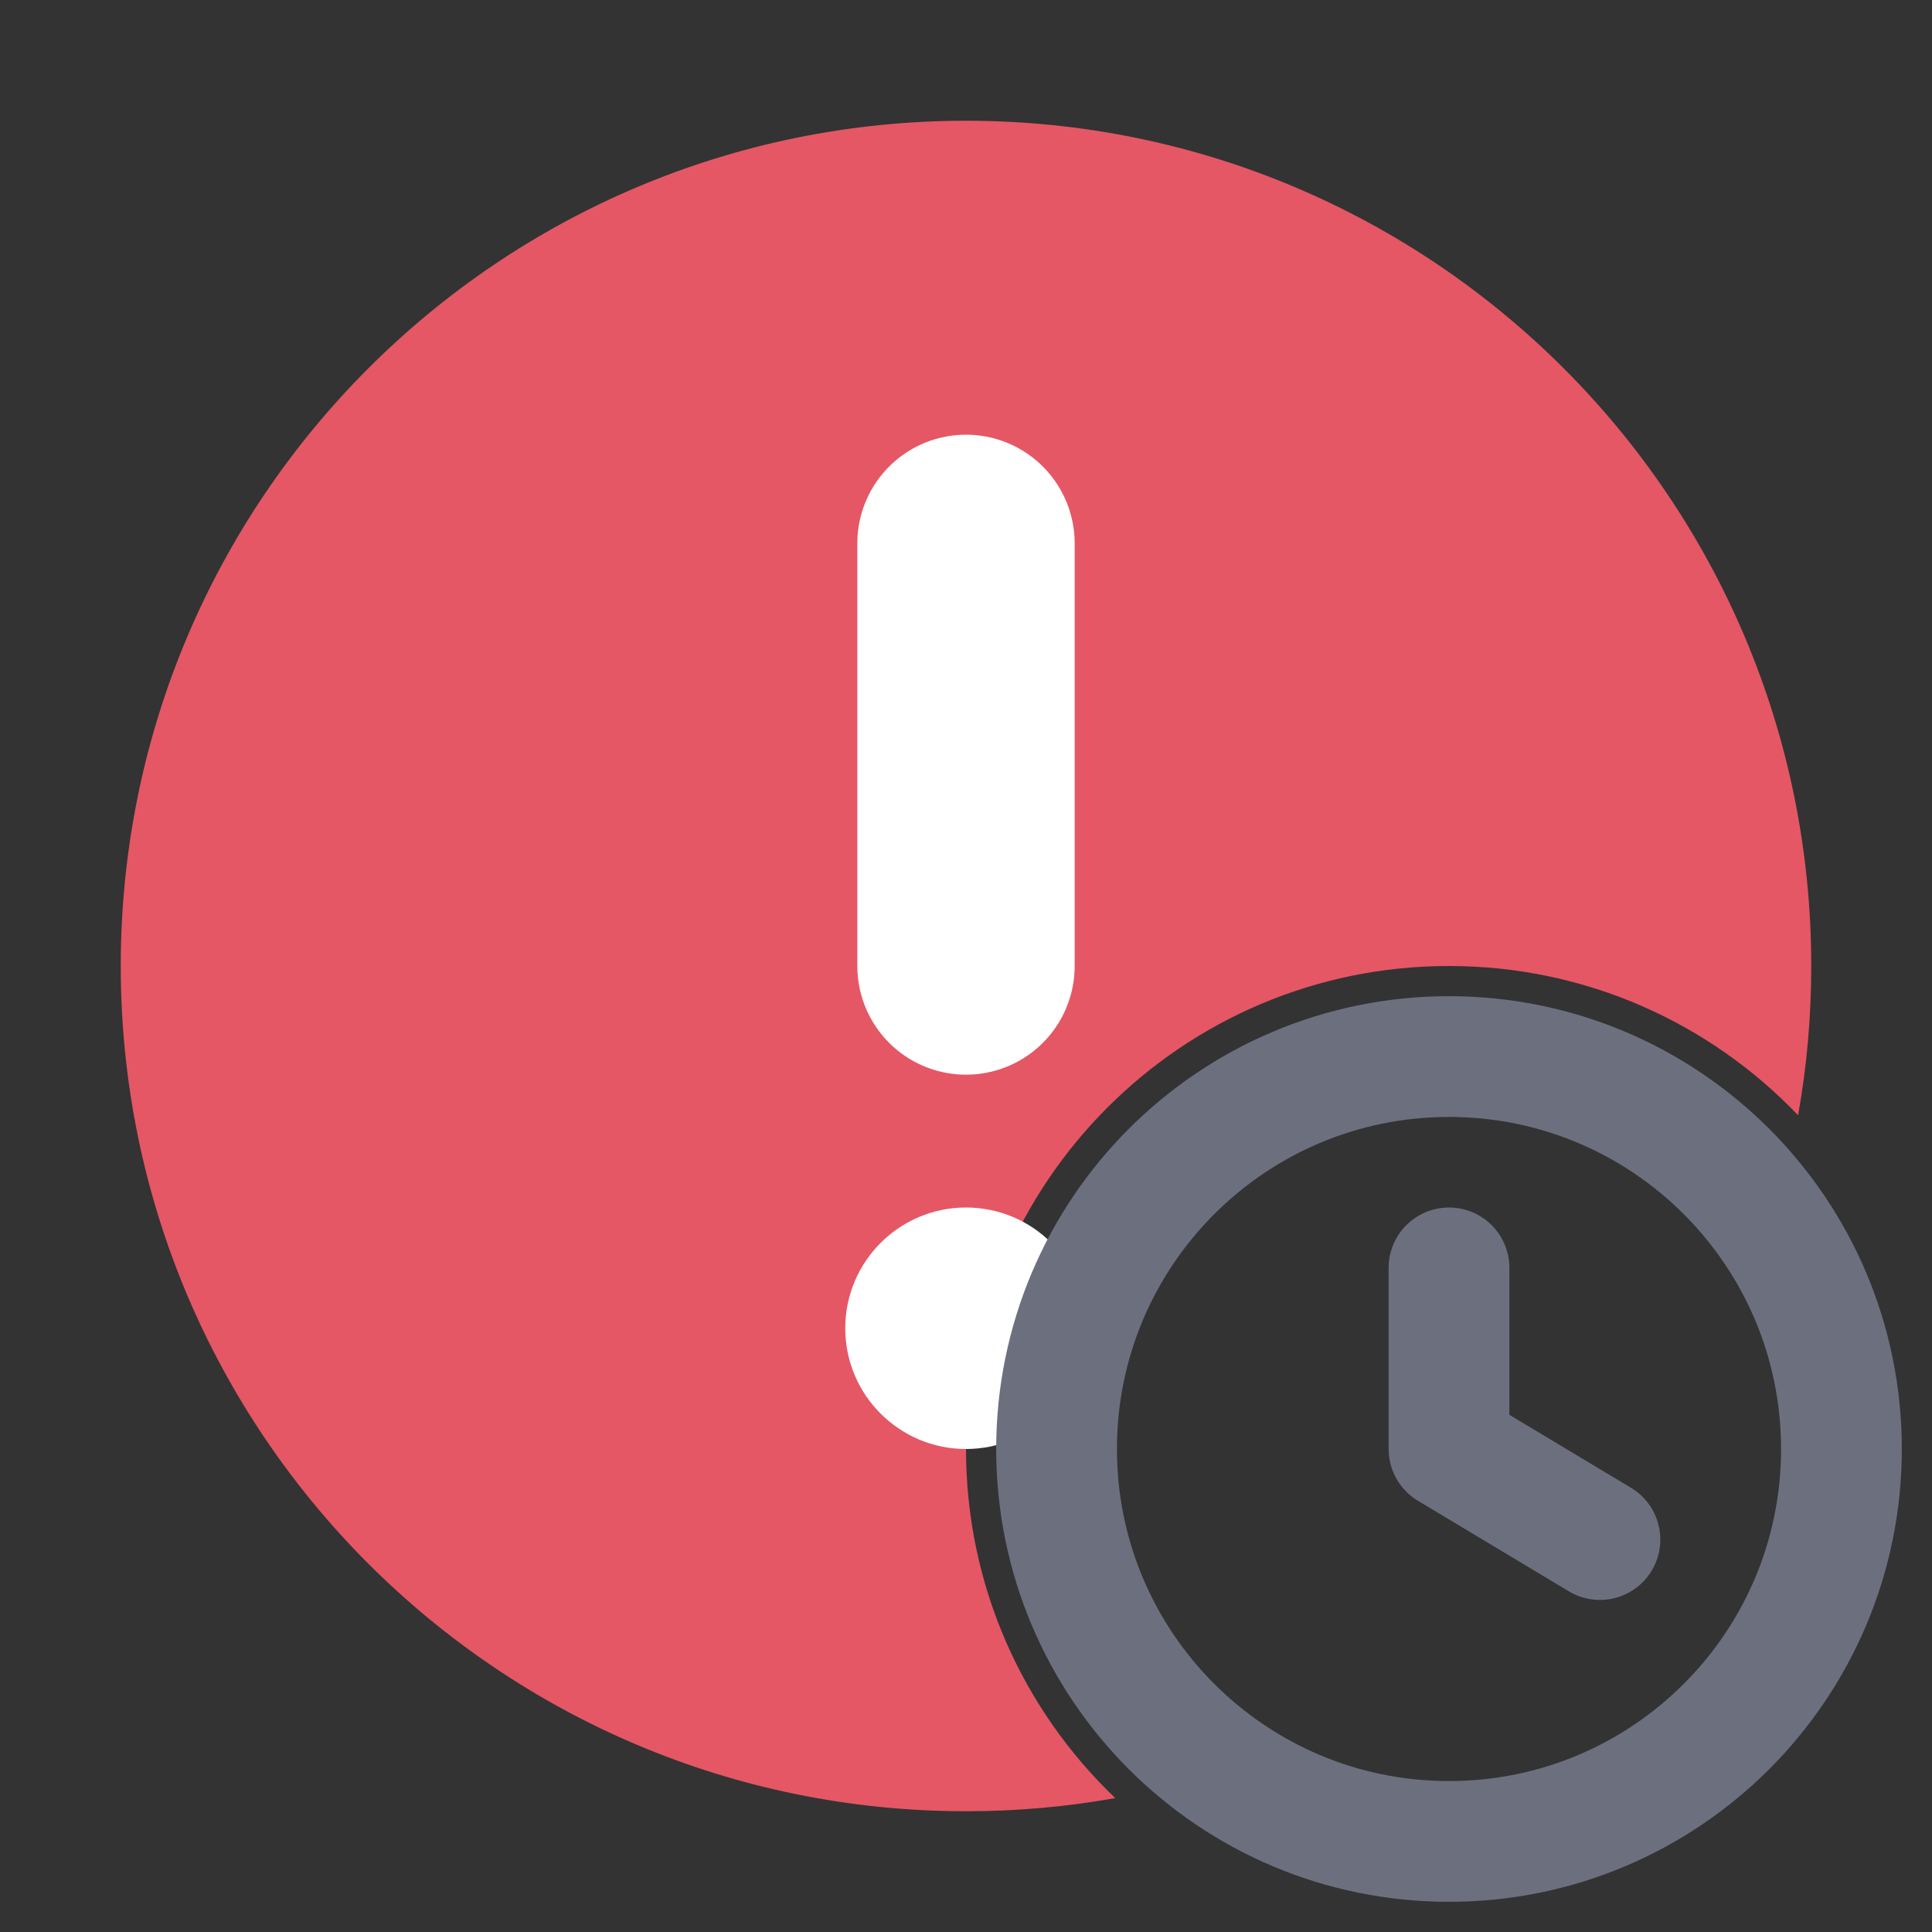 <svg width="16" height="16" viewBox="0 0 16 16" fill="none" xmlns="http://www.w3.org/2000/svg">
<rect x="0" y="0" width="16" height="16" fill="#333333" stroke="none"/>
<path fill-rule="evenodd" clip-rule="evenodd" d="M9.236 14.891C8.835 14.963 8.422 15 8 15C4.134 15 1 11.866 1 8C1 4.134 4.134 1 8 1C11.866 1 15 4.134 15 8C15 8.422 14.963 8.835 14.891 9.236C14.163 8.474 13.137 8 12 8C9.791 8 8 9.791 8 12C8 13.137 8.474 14.163 9.236 14.891Z" fill="#E55765"/>
<path d="M8 12C8.552 12 9 11.552 9 11C9 10.448 8.552 10 8 10C7.448 10 7 10.448 7 11C7 11.552 7.448 12 8 12Z" fill="white"/>
<path d="M8 4.5V8" stroke="white" stroke-width="1.8" stroke-linecap="round"/>
<g clip-path="url(#clip0_228_114)">
<path d="M12 15.25C13.795 15.25 15.25 13.795 15.25 12C15.25 10.205 13.795 8.75 12 8.75C10.205 8.75 8.75 10.205 8.75 12C8.75 13.795 10.205 15.25 12 15.25Z" stroke="#6C707E"/>
<path d="M12 10.5V12L13.25 12.75" stroke="#6C707E" stroke-linecap="round" stroke-linejoin="round"/>
</g>
<defs>
<clipPath id="clip0_228_114">
<rect width="8" height="8" fill="white" transform="translate(8 8)"/>
</clipPath>
</defs>
</svg>

